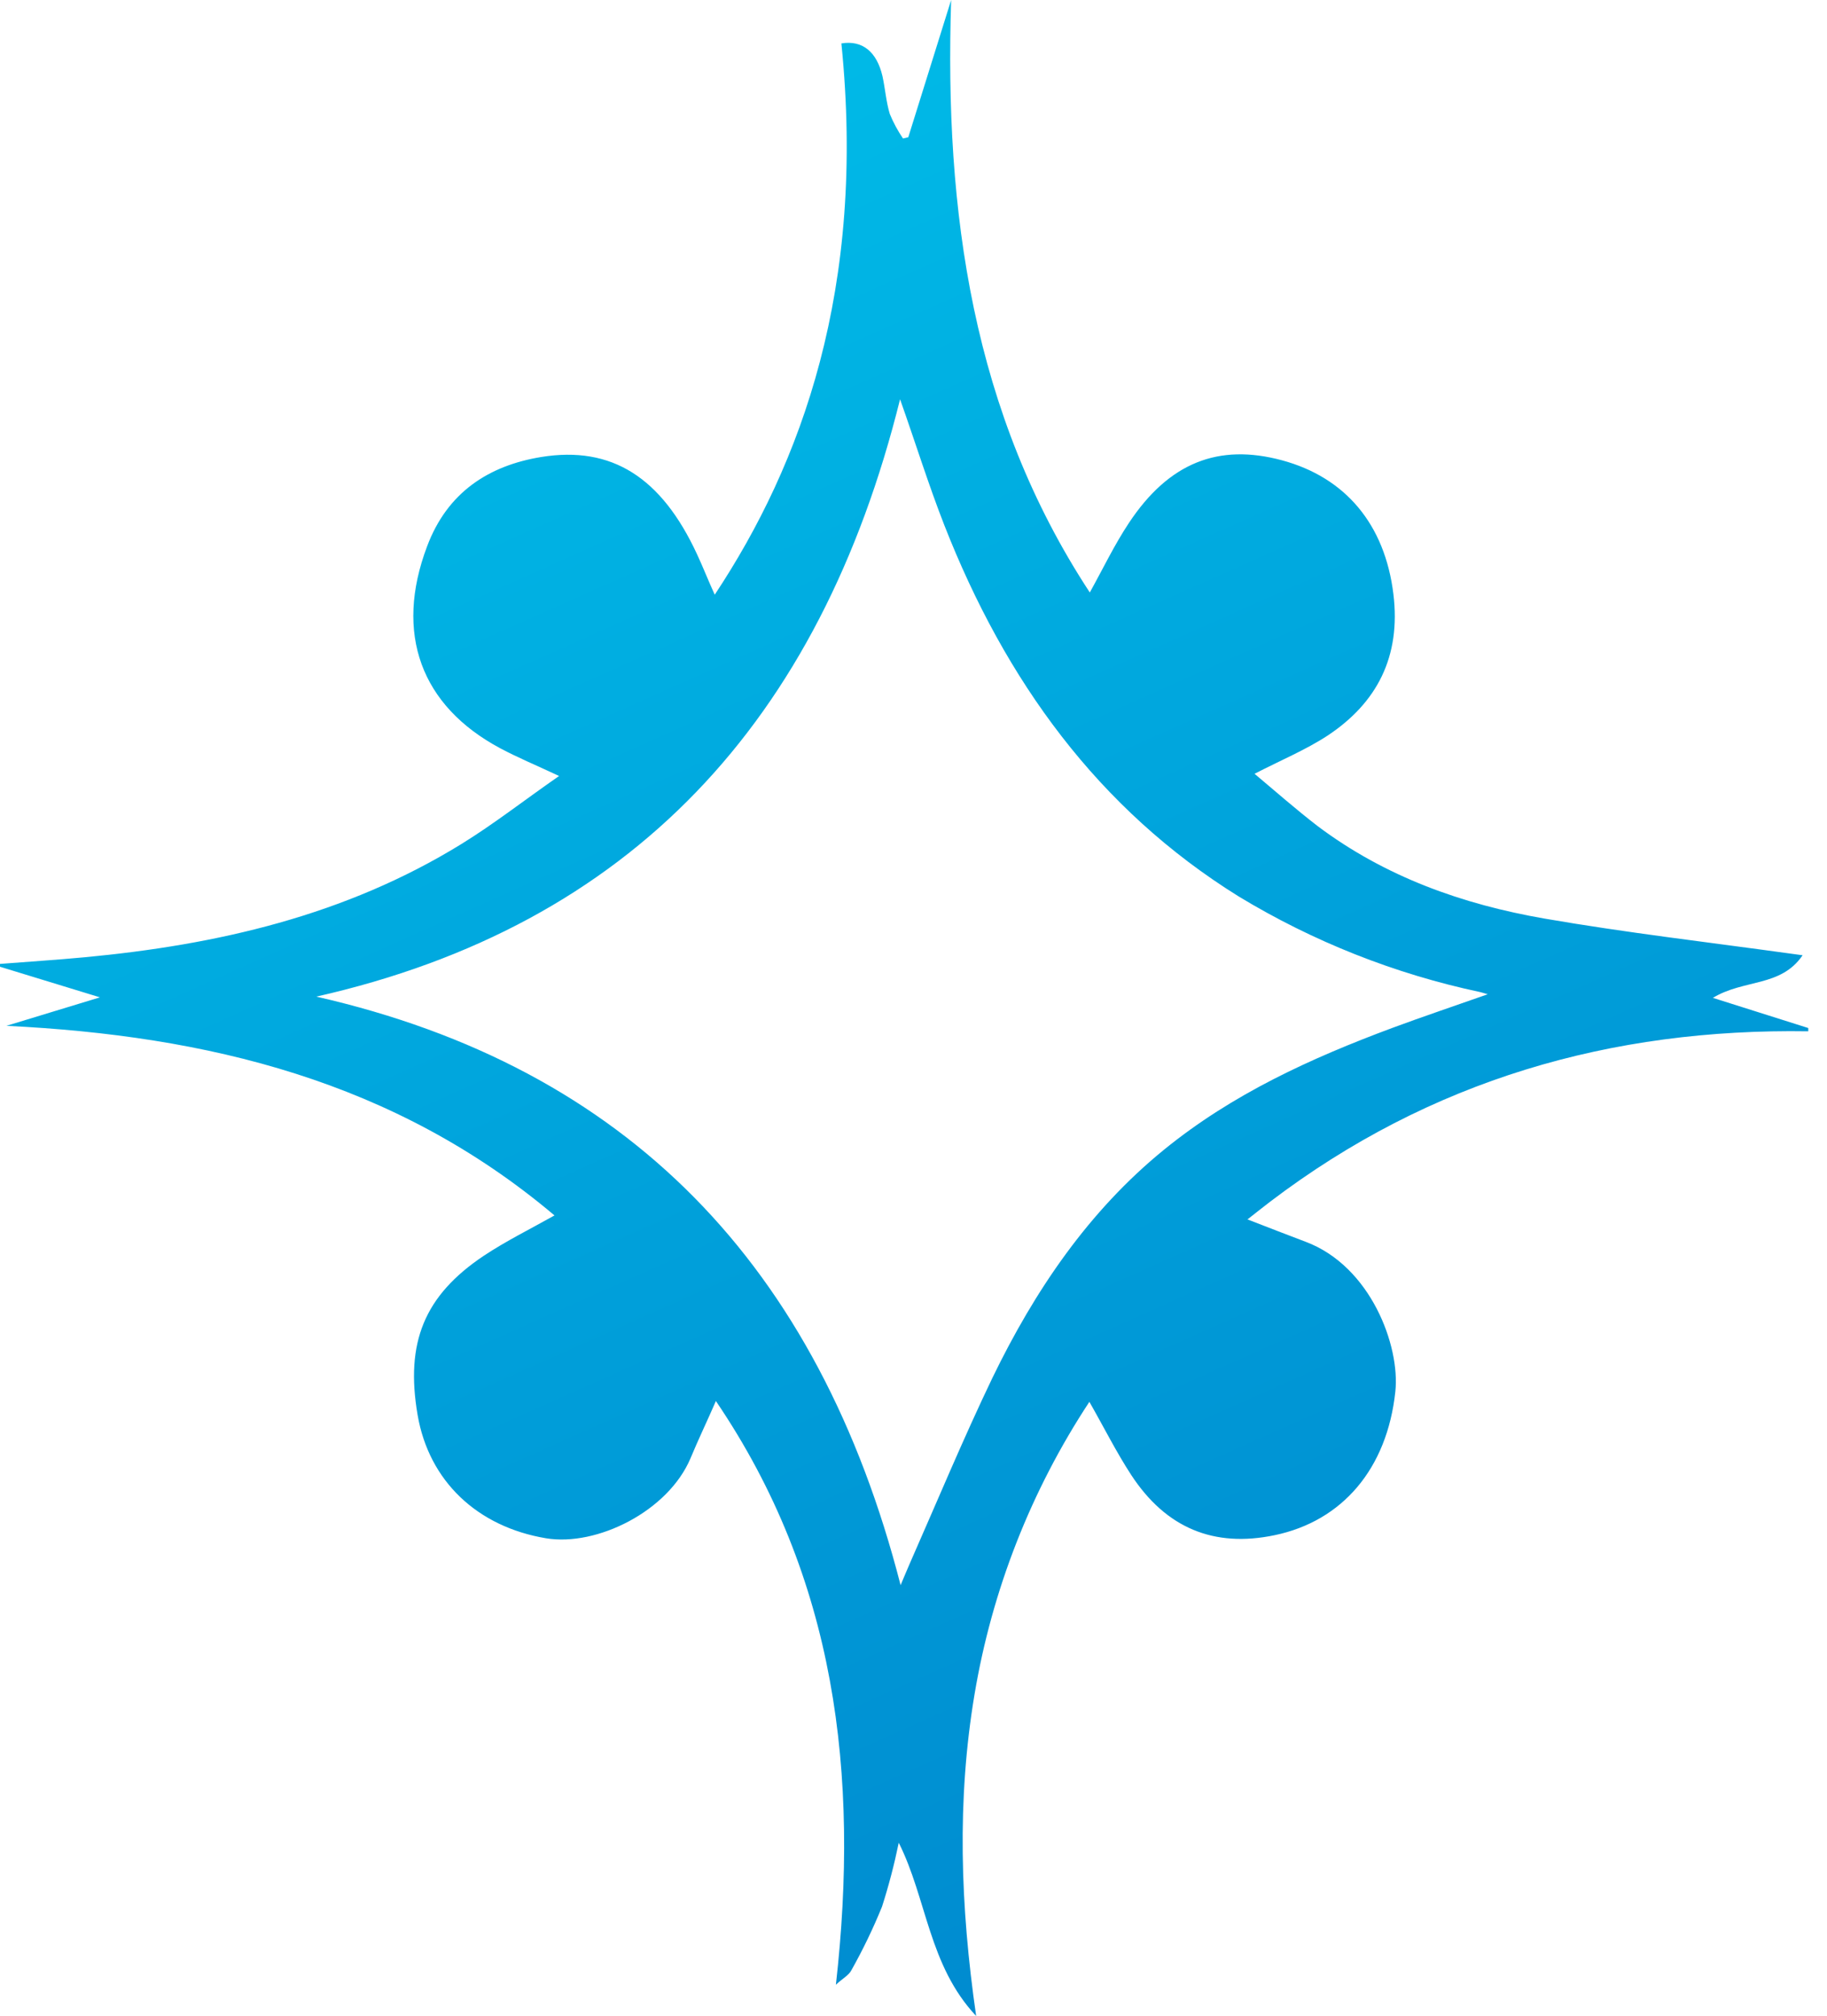 <?xml version="1.0" encoding="UTF-8"?>
<svg width="68px" height="75px" viewBox="0 0 68 75" version="1.1" xmlns="http://www.w3.org/2000/svg" xmlns:xlink="http://www.w3.org/1999/xlink">
    <!-- Generator: Sketch 60 (88103) - https://sketch.com -->
    <title>Asset 5</title>
    <desc>Created with Sketch.</desc>
    <defs>
        <linearGradient x1="31.41%" y1="0%" x2="72.553%" y2="100%" id="linearGradient-1">
            <stop stop-color="#00BDE9" offset="0%"></stop>
            <stop stop-color="#0088CE" offset="100%"></stop>
        </linearGradient>
    </defs>
    <g id="Login-Screen" stroke="none" stroke-width="1" fill="none" fill-rule="evenodd">
        <g id="01-Login---Practice-ID" transform="translate(-649, -75)" fill="url(#linearGradient-1)" fill-rule="nonzero">
            <g id="Asset-5" transform="translate(649, 75)">
                <path d="M67.303,38.362 C59.977,38.247 53.247,40.164 47.273,44.701 C47.007,44.901 46.747,45.115 46.431,45.359 C47.207,45.658 47.901,45.931 48.602,46.194 C51.02,47.105 52.115,50.066 51.934,51.76 C51.628,54.635 49.961,56.579 47.444,57.105 C45.178,57.579 43.398,56.839 42.105,54.868 C41.543,54.007 41.079,53.076 40.546,52.145 C38.377,55.437 36.92,59.147 36.27,63.036 C35.612,66.961 35.74,70.895 36.332,74.99 C34.562,73.109 34.5,70.632 33.451,68.546 C33.286,69.348 33.079,70.141 32.829,70.921 C32.499,71.734 32.117,72.525 31.688,73.289 C31.589,73.48 31.359,73.595 31.112,73.826 C31.993,65.987 31.112,58.694 26.645,52.115 C26.316,52.872 25.987,53.553 25.701,54.243 C24.868,56.217 22.211,57.533 20.322,57.22 C17.763,56.793 15.964,55.092 15.543,52.632 C15.082,49.944 15.789,48.194 18.007,46.711 C18.832,46.164 19.724,45.724 20.638,45.211 C14.688,40.191 7.694,38.523 0.24,38.158 L1.849,37.668 L3.72,37.099 L0,35.961 L0,35.855 C1.046,35.773 2.095,35.707 3.138,35.609 C8.072,35.148 12.849,34.059 17.174,31.395 C18.391,30.645 19.533,29.75 20.809,28.865 C19.977,28.474 19.283,28.188 18.622,27.836 C15.661,26.257 14.674,23.559 15.895,20.326 C16.651,18.306 18.197,17.319 20.141,17 C22.773,16.572 24.622,17.763 25.944,20.618 C26.168,21.099 26.365,21.605 26.602,22.122 C29.836,17.243 32.237,10.714 31.316,1.615 C32.095,1.487 32.632,1.921 32.845,2.832 C32.947,3.299 32.98,3.786 33.118,4.24 C33.25,4.56 33.414,4.865 33.609,5.151 L33.806,5.105 L35.401,0 C35.148,7.865 36.191,15.382 40.562,22.039 C41.049,21.161 41.48,20.26 42.023,19.444 C43.507,17.211 45.349,16.484 47.714,17.122 C50.079,17.76 51.546,19.507 51.862,22.102 C52.145,24.428 51.25,26.148 49.408,27.365 C48.586,27.901 47.668,28.28 46.694,28.783 C47.477,29.441 48.227,30.099 49.03,30.72 C51.559,32.622 54.447,33.641 57.48,34.168 C60.513,34.694 63.645,35.056 66.73,35.484 L67.092,35.533 C66.283,36.724 64.914,36.414 63.753,37.118 L67.303,38.24 L67.303,38.362 Z M33.52,58.964 C33.674,58.602 33.77,58.365 33.872,58.135 C34.888,55.832 35.845,53.53 36.934,51.26 C38.516,47.997 40.52,45.049 43.316,42.773 C45.872,40.691 48.796,39.362 51.819,38.237 C52.967,37.812 54.122,37.424 55.372,36.984 C55.201,36.934 55.141,36.914 55.082,36.901 C51.911,36.227 48.875,35.025 46.102,33.345 C40.875,30.099 37.414,25.319 35.145,19.53 C34.559,18.033 34.079,16.487 33.5,14.852 C30.52,26.839 23.477,34.428 11.773,37.072 C23.355,39.707 30.464,47.076 33.52,58.964 Z" id="Shape"></path>
            </g>
        </g>
    </g>
</svg>